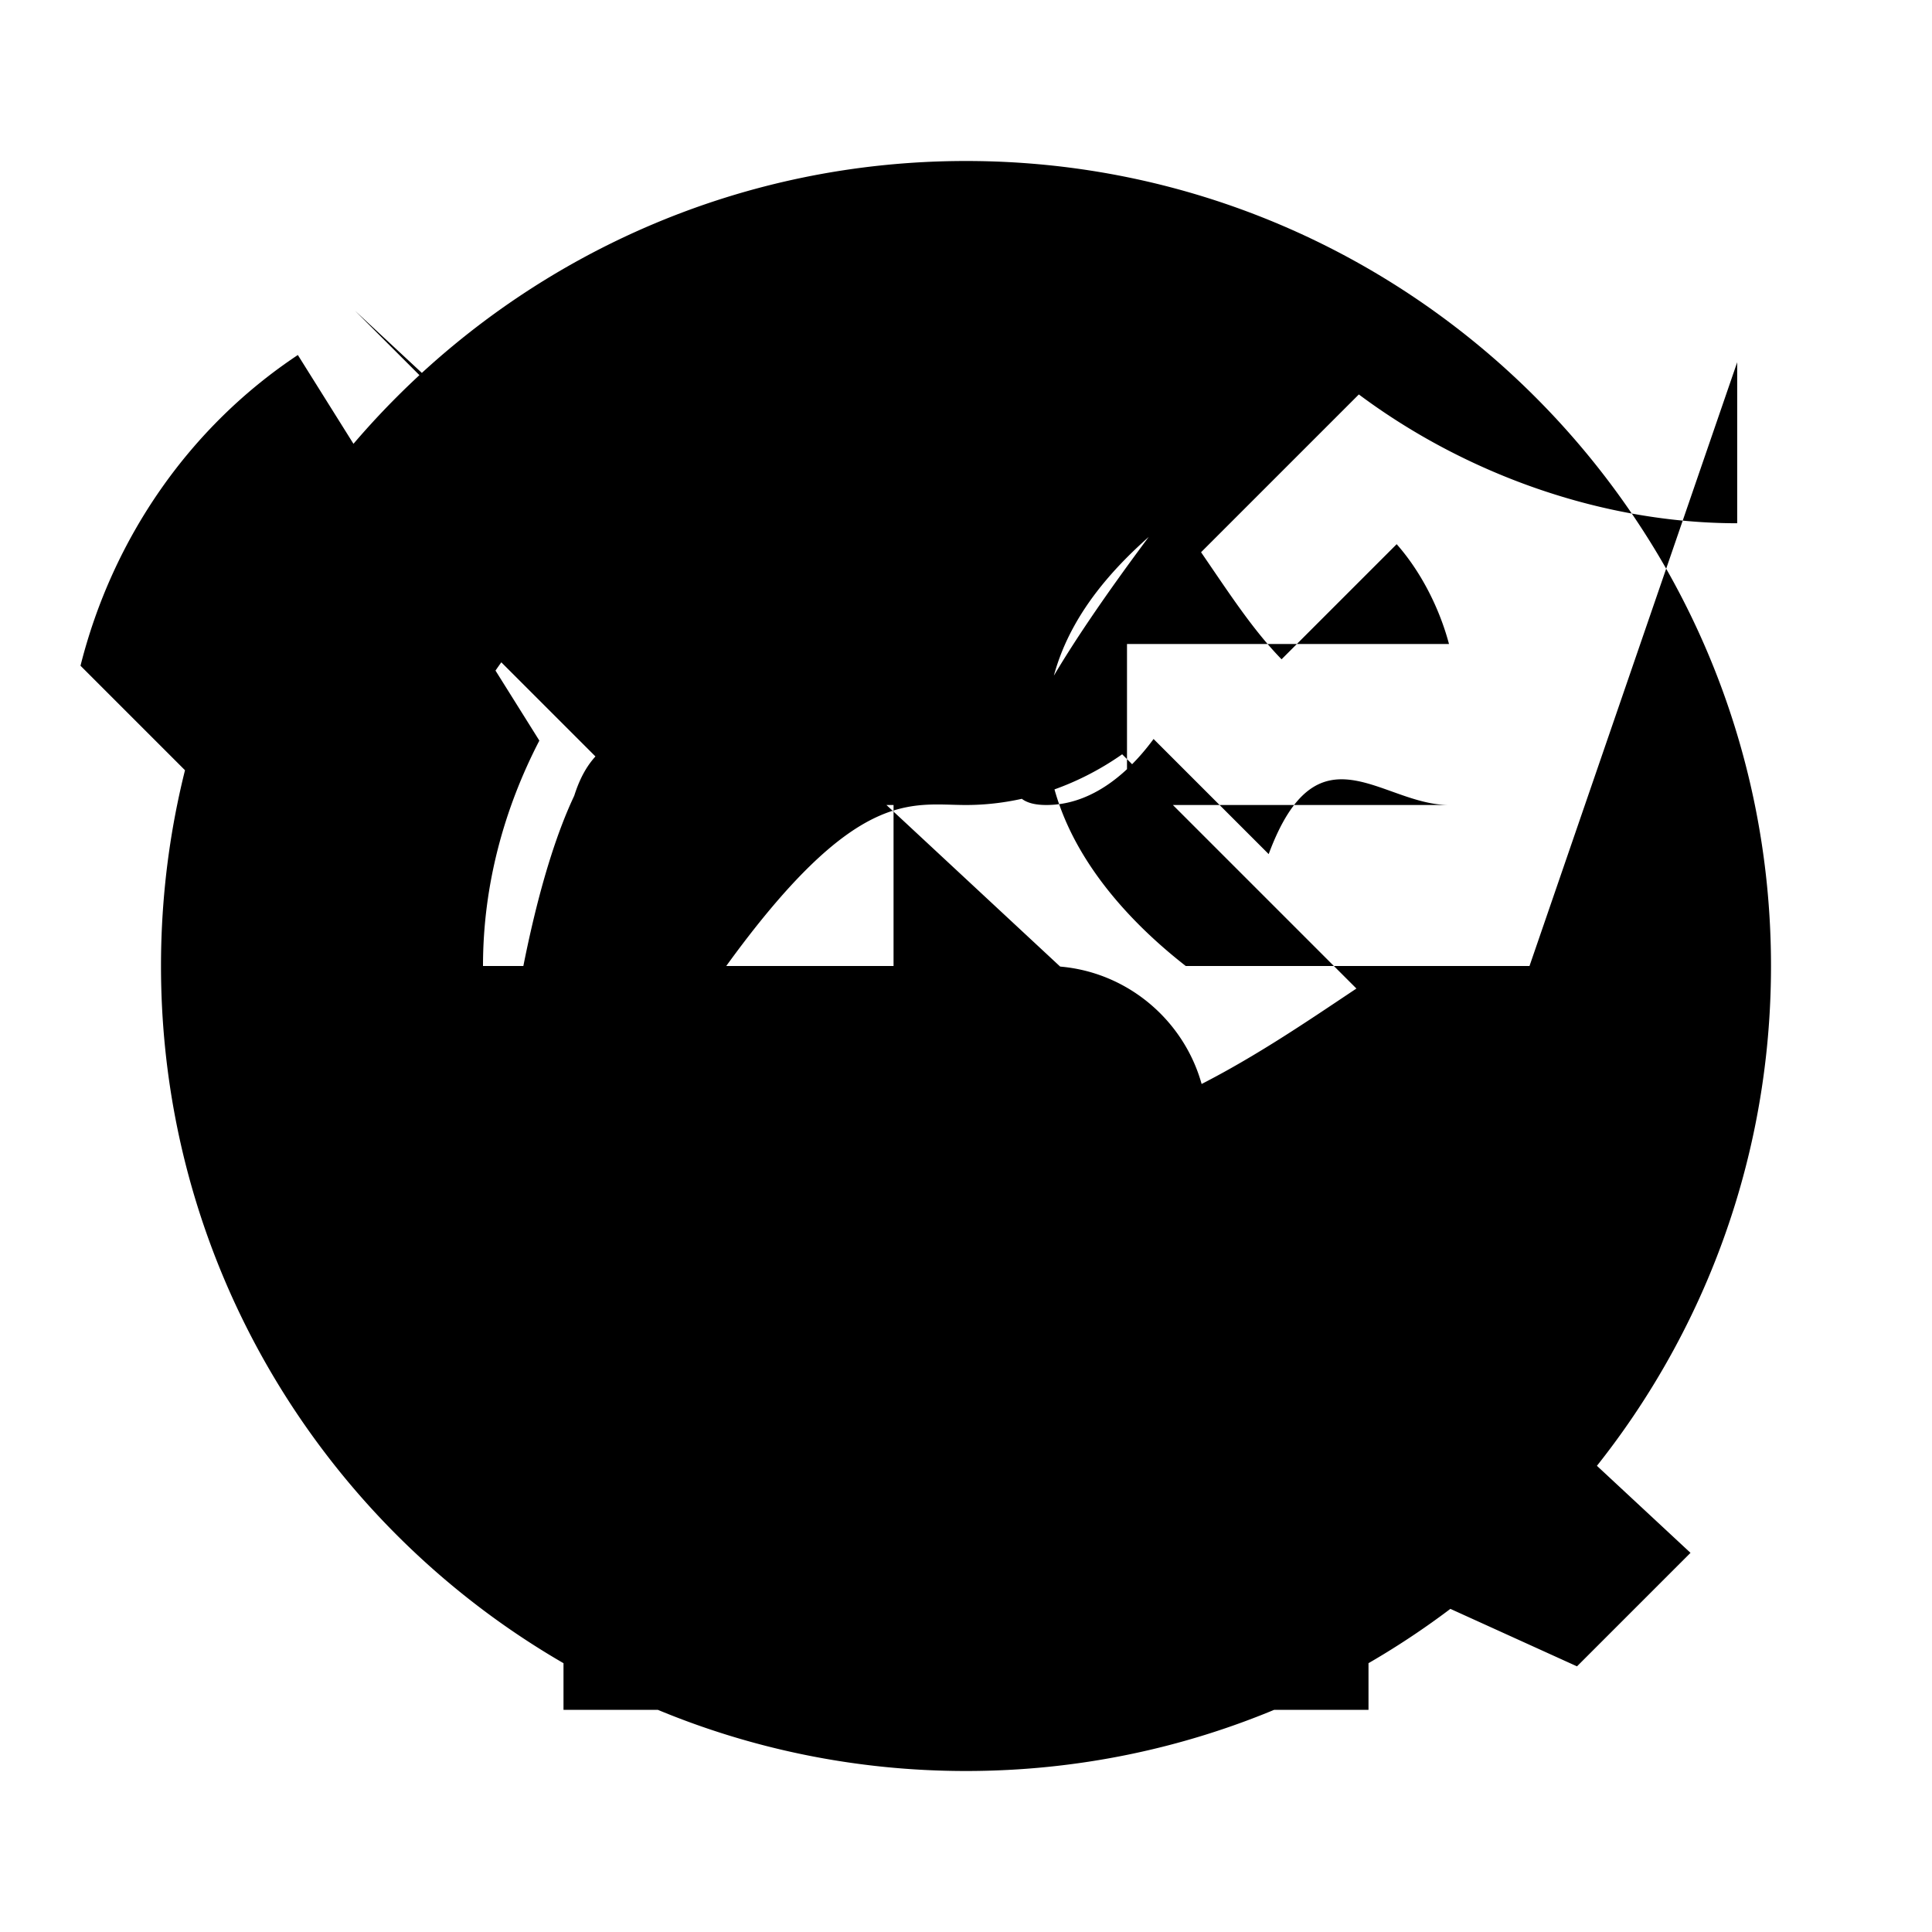 <svg xmlns="http://www.w3.org/2000/svg" class="icon icon-globe-grid" viewBox="0 0 24 24">
  <path d="M12 2C6.48 2 2 6.48 2 12s4.48 10 10 10 10-4.48 10-10S17.52 2 12 2zm7 10h-14c0-1.66.67-3.26 1.76-4.42l1.47 1.47C7.45 9.1 7.22 9.55 7.1 10h4v2h-4c.12.45.35.9.65 1.28l1.25-1.25C10.63 9.77 11.31 10 12 10s1.37-.23 1.94-.63l2.91 2.91C15.56 13.14 14 14.24 12 14.24v-2.18c-1.1 0-2 .9-2 2v2.18c-1.91 0-3.47 1.3-3.88 3H7v2h2.12a4.008 4.008 0 0 1 5.76 0H17v-2h.9c-.2-.68-.9-2.76-2.9-2.76V14c0-1.1-.9-2-2-2h1.73c-.91-.71-1.73-1.72-1.73-2.91 0-.96.49-1.73 1.27-2.42C12.03 9.67 12.49 10 13 10s.97-.33 1.33-.82l1.43 1.43C16.37 8.97 17.16 10 18 10h-4v-2h4c-.12-.45-.35-.9-.65-1.24l-1.43 1.43c-.36-.37-.65-.82-1-1.33l1.96-1.96c1.34 1 3.04 1.6 4.7 1.6v-2zM4.41 3.86l1.49 1.49C4.6 6.5 4 9.18 4 12h2c0-1 .26-1.95.7-2.8L3.7 4.41c-1.34.89-2.3 2.27-2.7 3.86l2.11 2.11C3.34 8.36 2 10.12 2 12h2c0-1.67.67-3.17 1.76-4.24l1.65 1.65C6.6 10.5 6 13.82 6 18v2h2c0-1.66-.26-3.31-.7-4.88L19.59 20.7l1.41-1.41L4.41 3.86z"/>
</svg>